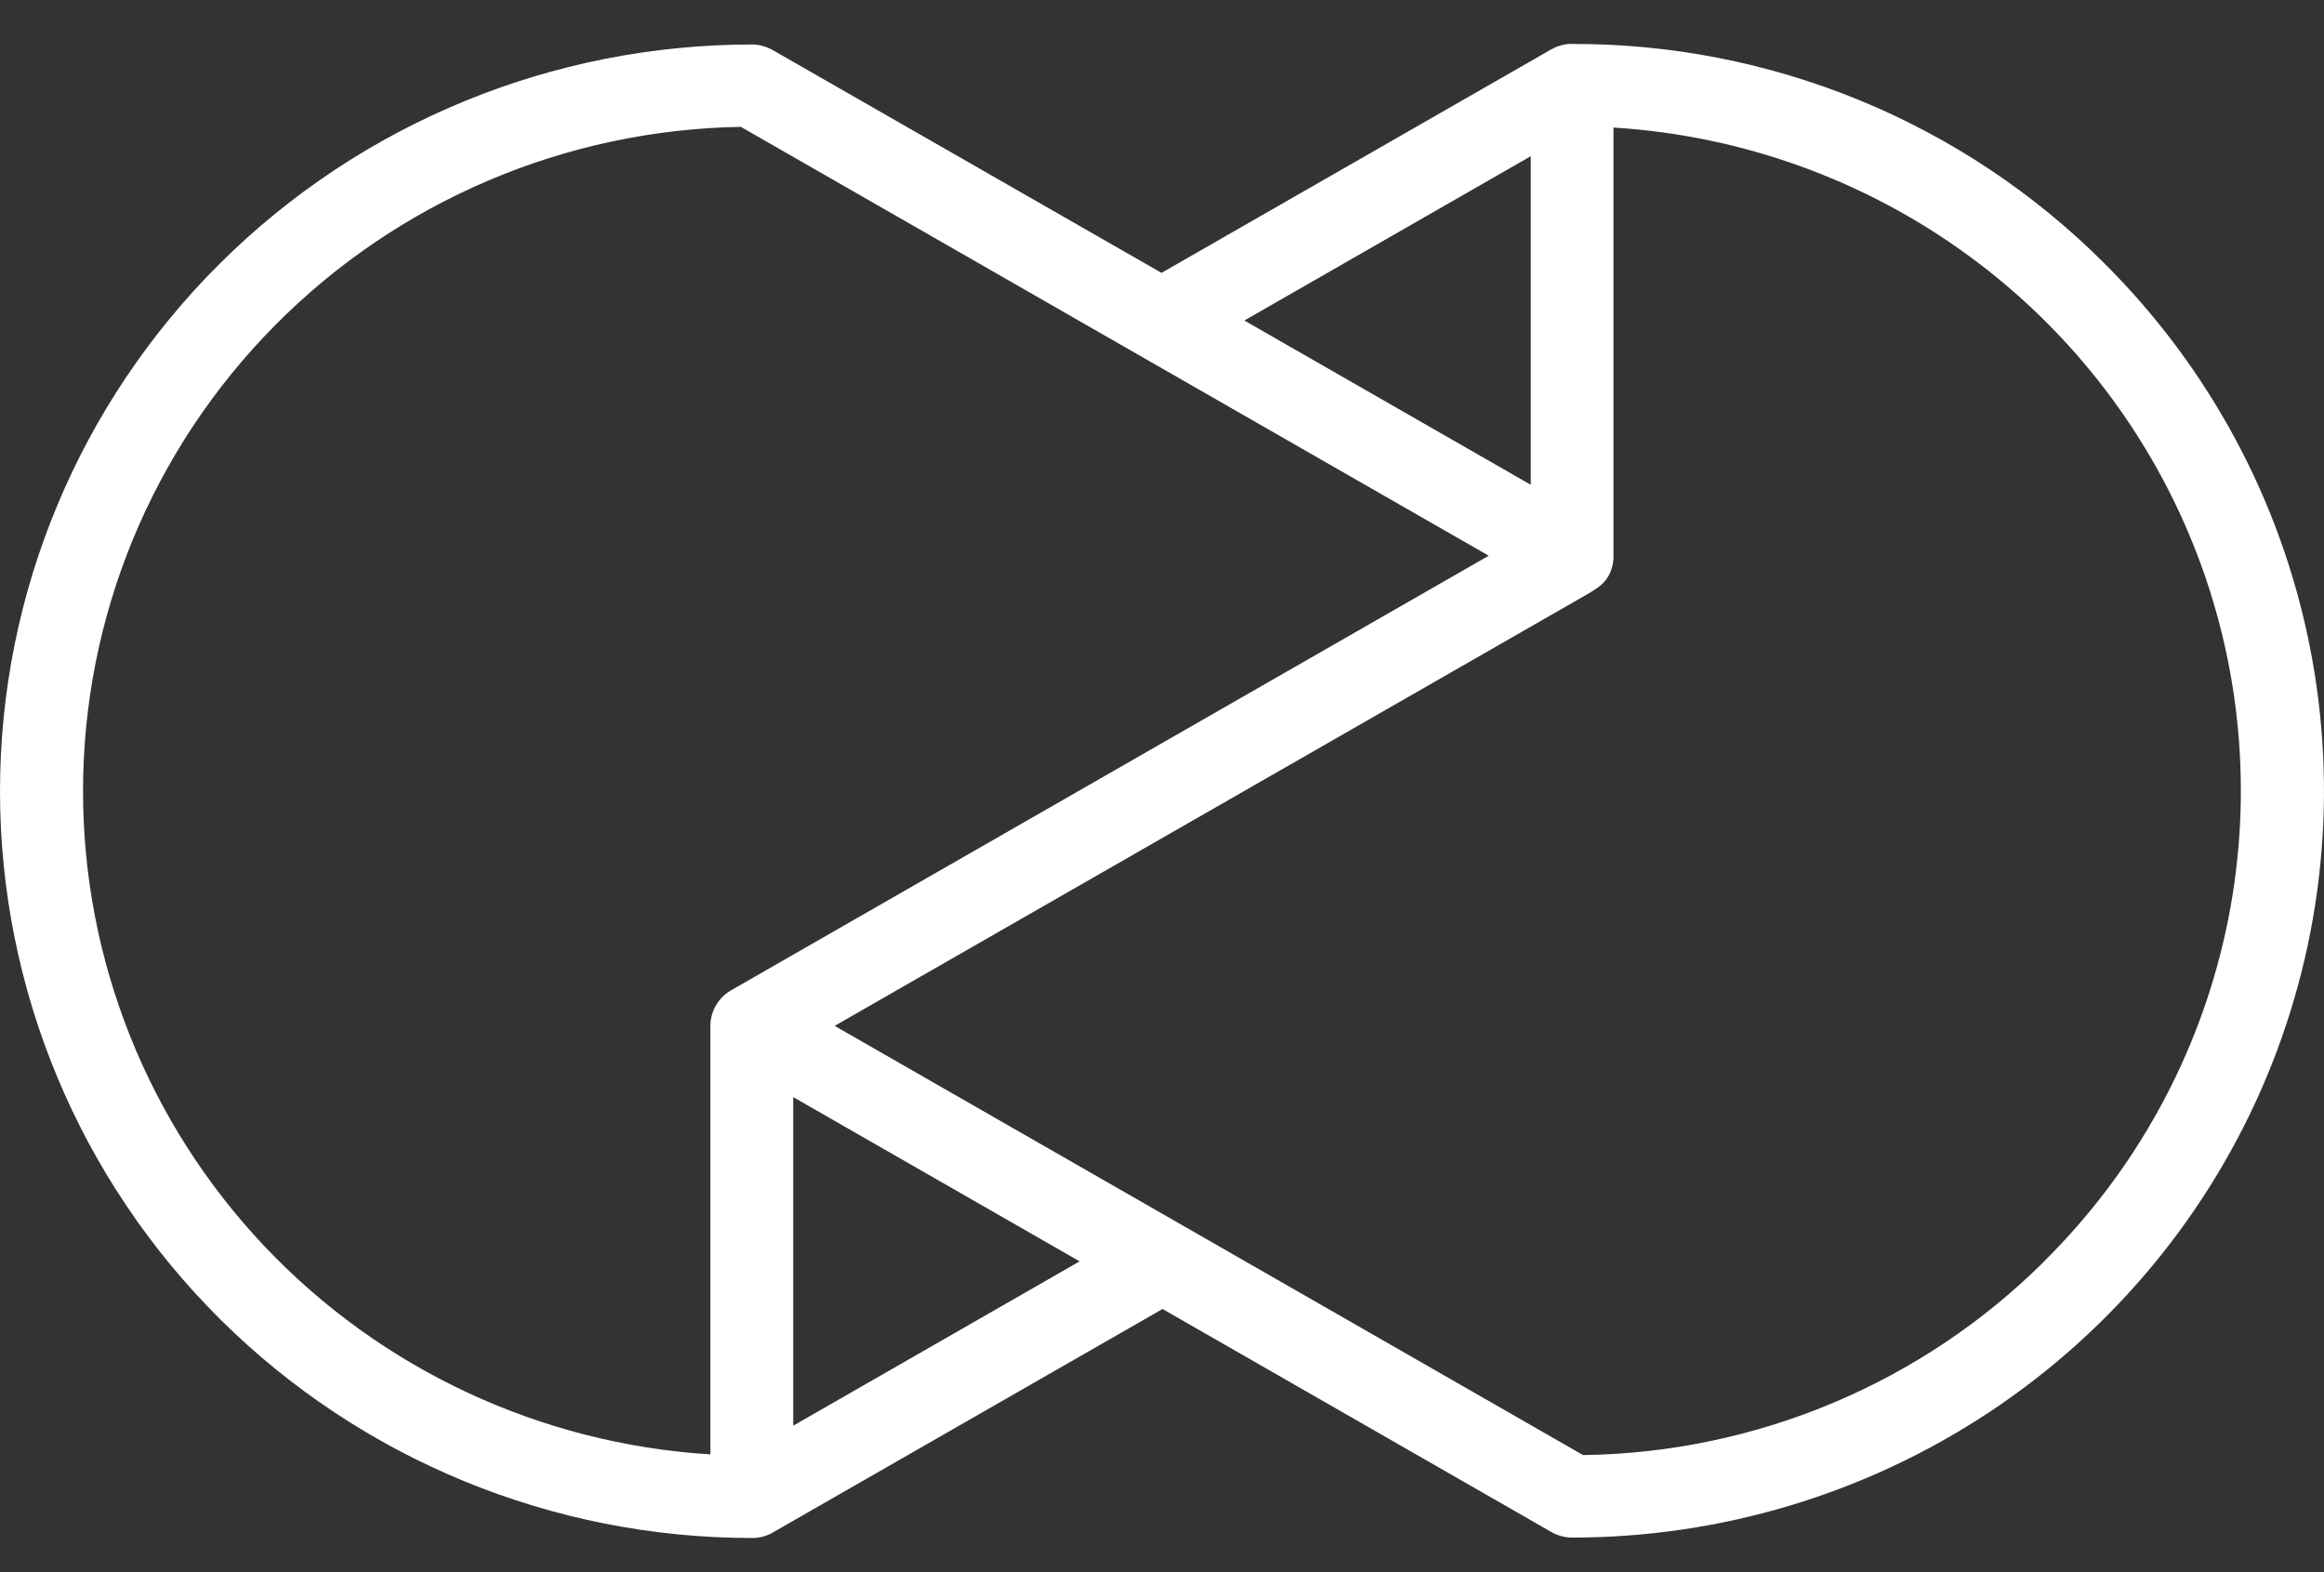 <svg width="34" height="23" viewBox="0 0 34 23" fill="none" xmlns="http://www.w3.org/2000/svg">
<rect x="0" y="0" width="34" height="23" fill="#333333" stroke="none"/>
<path stroke="none" d="M30.777 3.843C29.758 2.825 28.546 2.019 27.212 1.469C25.877 0.92 24.446 0.639 23.002 0.643H22.993C22.98 0.643 22.966 0.643 22.953 0.643L22.933 0.645C22.92 0.645 22.908 0.648 22.897 0.65C22.886 0.652 22.882 0.652 22.874 0.654C22.866 0.656 22.854 0.659 22.843 0.662L22.815 0.67C22.807 0.672 22.799 0.675 22.791 0.679C22.783 0.682 22.769 0.687 22.758 0.691C22.747 0.696 22.745 0.698 22.738 0.701C22.732 0.704 22.715 0.712 22.703 0.718L22.697 0.721L16.993 3.992L11.304 0.732C11.211 0.679 11.107 0.651 11 0.651C8.083 0.651 5.286 1.801 3.223 3.849C1.16 5.898 0 8.676 1.44636e-07 11.574C-0 14.471 1.158 17.25 3.22 19.299C5.282 21.348 8.08 22.5 10.997 22.5H11.001C11.021 22.5 11.039 22.5 11.058 22.497H11.066C11.085 22.495 11.102 22.492 11.121 22.489H11.127C11.143 22.485 11.158 22.482 11.173 22.477L11.186 22.473C11.202 22.468 11.218 22.462 11.233 22.456L11.247 22.45C11.258 22.445 11.269 22.44 11.28 22.434L11.296 22.425L11.304 22.421L17.008 19.15L22.697 22.413C22.789 22.466 22.894 22.494 23 22.494C25.176 22.494 27.303 21.854 29.112 20.653C30.921 19.453 32.331 17.746 33.163 15.749C33.995 13.753 34.213 11.556 33.788 9.437C33.364 7.317 32.315 5.37 30.777 3.843ZM22.395 2.285V7.092L18.205 4.689L22.395 2.285ZM1.215 11.575C1.214 9.025 2.223 6.577 4.024 4.759C5.824 2.941 8.272 1.898 10.839 1.856L21.78 8.13L10.697 14.487C10.604 14.54 10.528 14.616 10.475 14.707C10.421 14.799 10.393 14.902 10.393 15.008V21.277C7.908 21.123 5.575 20.035 3.869 18.232C2.164 16.429 1.214 14.049 1.215 11.575V11.575ZM11.605 20.857V16.05L15.795 18.453L11.605 20.857ZM29.919 18.441C28.127 20.231 25.701 21.253 23.16 21.287L12.211 15.008L23.183 8.716C23.341 8.623 23.453 8.561 23.526 8.436C23.573 8.355 23.6 8.263 23.605 8.17V8.165C23.605 8.156 23.605 8.147 23.605 8.137C23.605 8.133 23.605 8.129 23.605 8.125V1.866C25.485 1.982 27.292 2.635 28.808 3.746C30.323 4.856 31.484 6.378 32.151 8.128C32.817 9.878 32.961 11.782 32.565 13.611C32.169 15.441 31.25 17.117 29.918 18.44L29.919 18.441Z" fill="white"></path>
</svg>